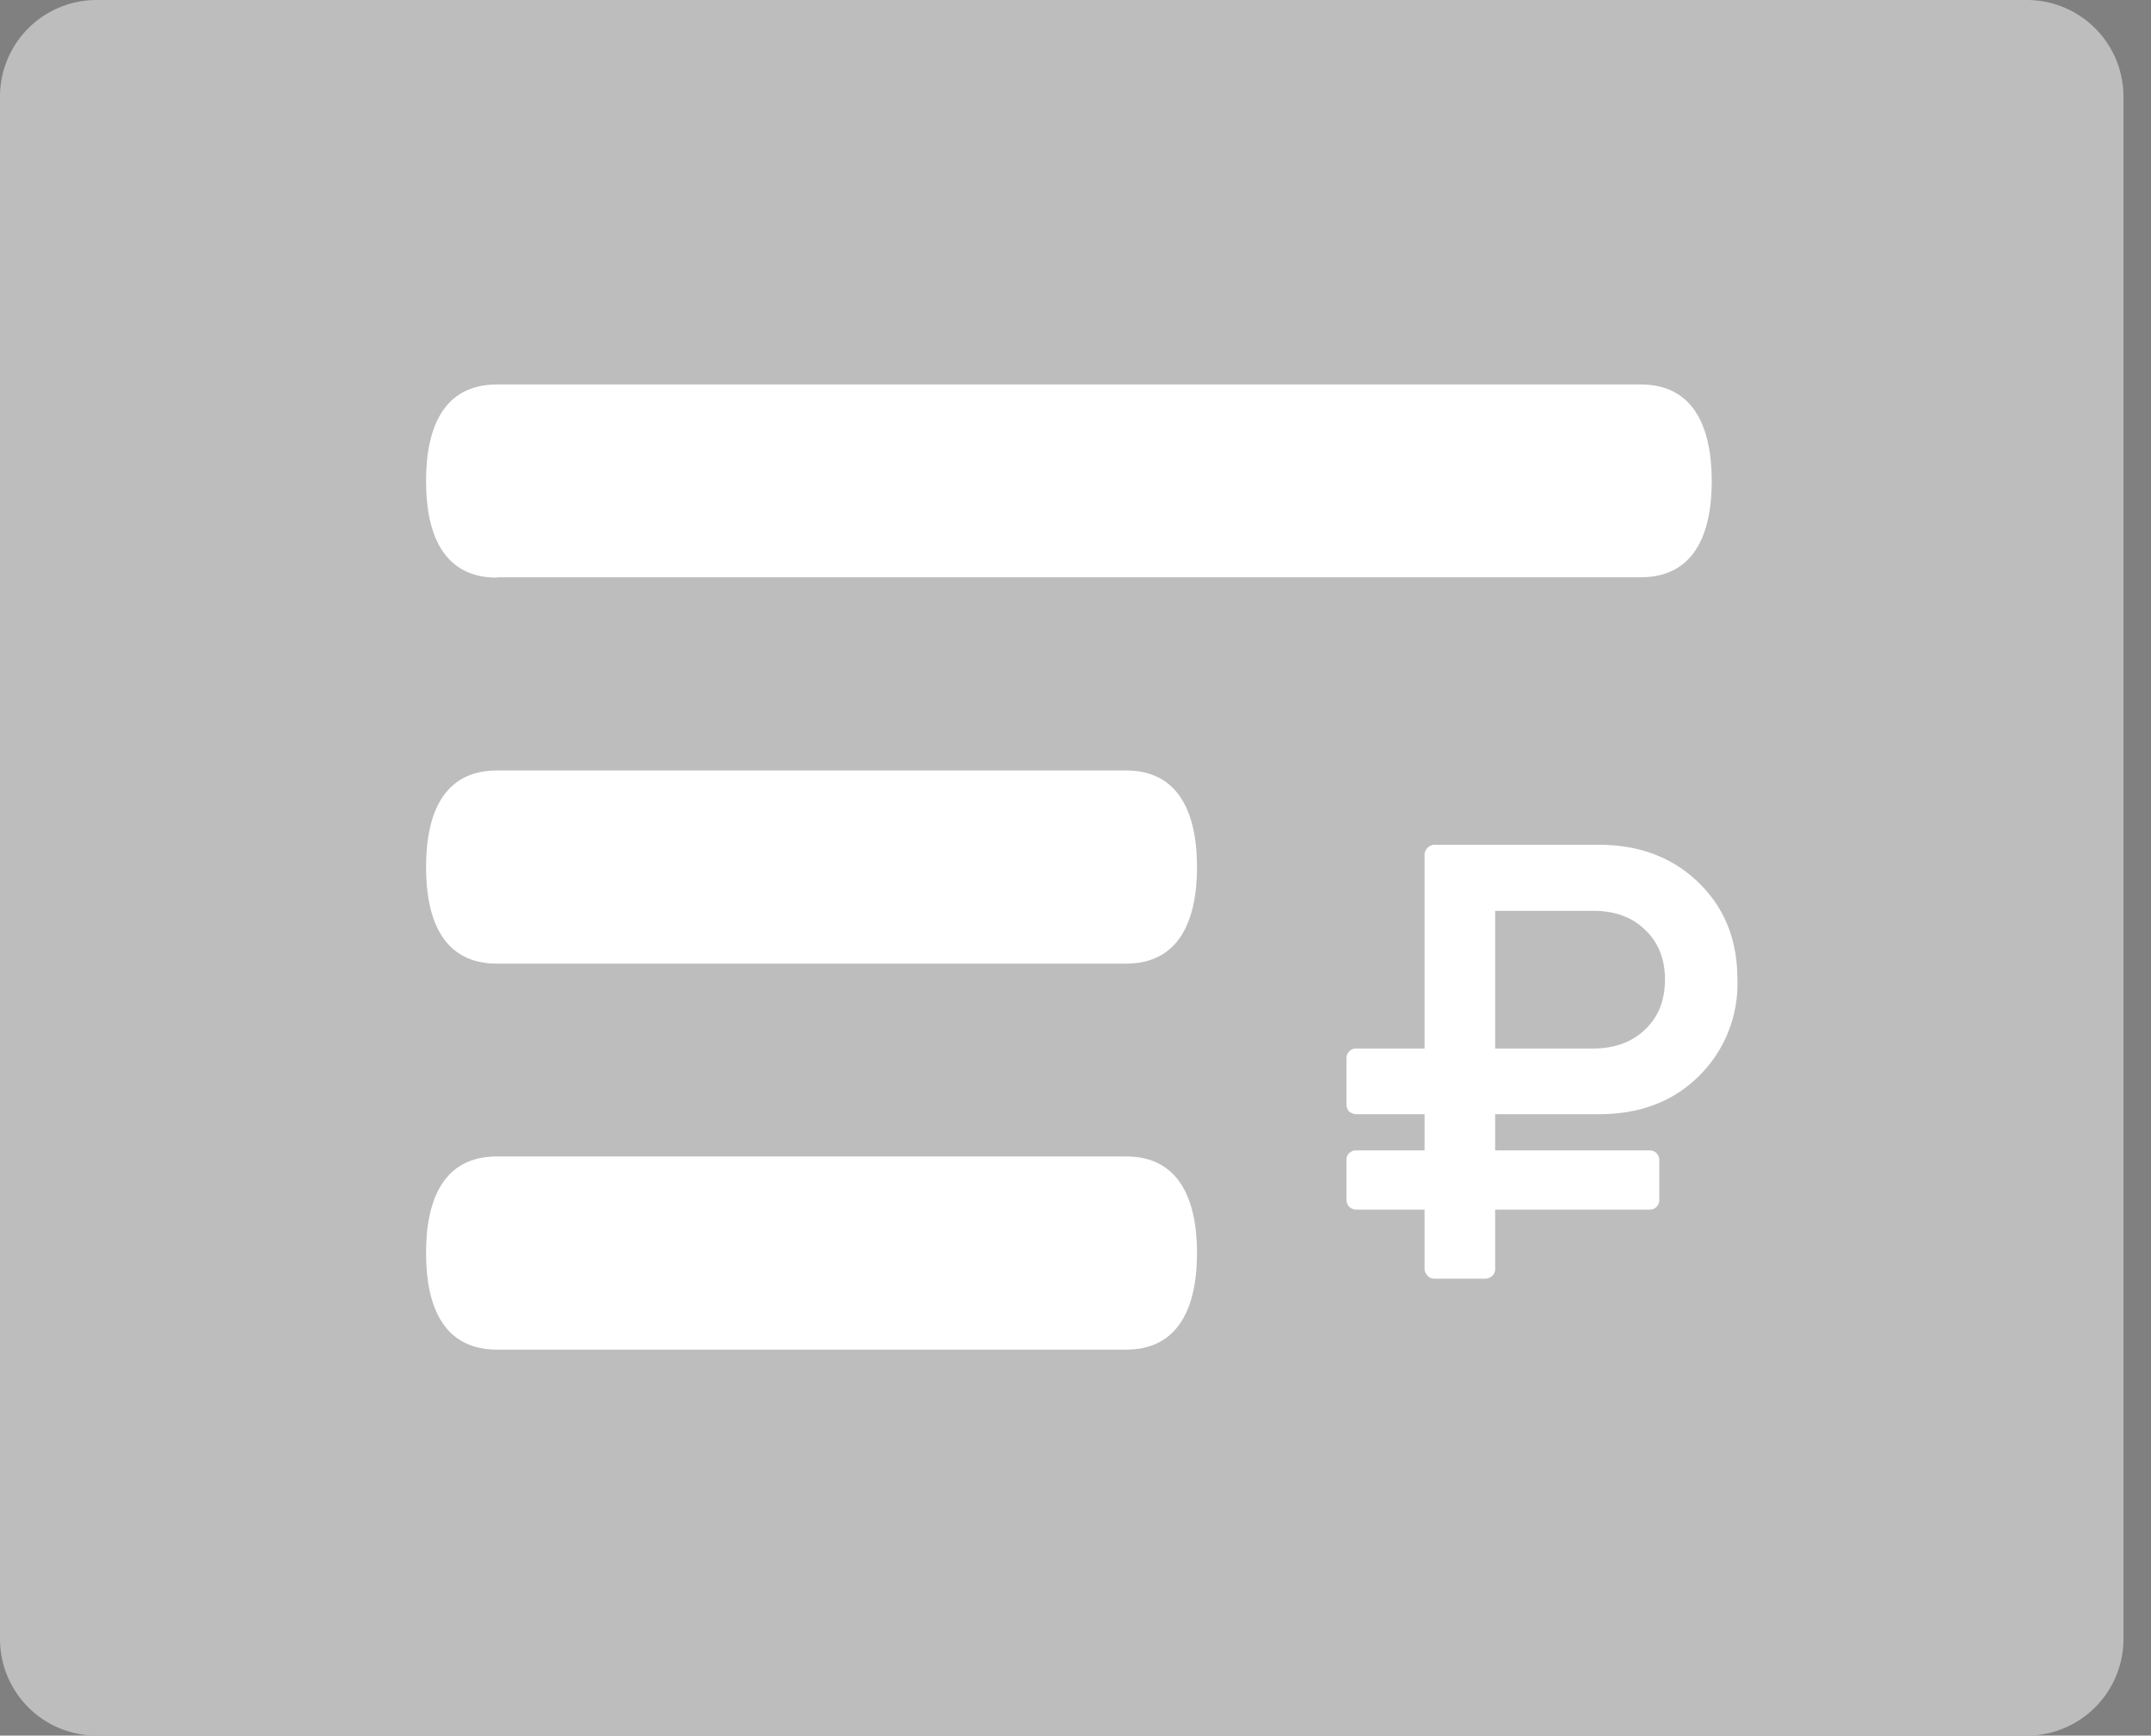 <svg xmlns="http://www.w3.org/2000/svg" xmlns:xlink="http://www.w3.org/1999/xlink" width="57" height="46" viewBox="0 0 57 46"><rect x="0" y="0" width="57" height="46" fill="#808080" stroke="none"/><defs><path id="cpgoa" d="M503.2 627.92v-2.03c.18.26.27.59.27 1.05 0 .42-.09.75-.27.98zm-2.45-6.46c-.37-.26-.48-.54-.48-.97 0-.2 0-.6.48-.85zm2.5 1v-2.89c.22.08.4.17.56.25.25.12.5.25.82.25.89 0 1.38-.9 1.38-1.52 0-1.16-1.49-1.69-2.76-1.88v-.09c0-.65-.58-1.2-1.26-1.2-.7 0-1.27.54-1.27 1.2v.16c-2.08.4-3.3 1.8-3.3 3.86 0 2.6 1.78 3.47 3.3 4.02v3.7c-.6-.18-.9-.5-1.17-.78-.25-.26-.56-.59-1.06-.59-.8 0-1.4.8-1.4 1.53 0 1.16 1.5 2.45 3.63 2.74v.2c0 .67.57 1.2 1.26 1.2.7 0 1.27-.55 1.27-1.2v-.34c1.95-.53 3.08-2.08 3.08-4.25 0-2.81-1.81-3.87-3.08-4.38z"/><path id="cpgob" d="M515.71 596h-51.15a2.56 2.56 0 0 0-2.56 2.56v40.88a2.56 2.56 0 0 0 2.56 2.56h51.15a2.56 2.56 0 0 0 2.56-2.56v-40.88a2.56 2.56 0 0 0-2.56-2.56z"/><path id="cpgoc" d="M475.17 611.3h30.31c1.41 0 1.88-1.14 1.88-2.55s-.47-2.56-1.88-2.56h-30.31c-1.42 0-1.88 1.15-1.88 2.56 0 1.41.46 2.56 1.88 2.56z"/><path id="cpgod" d="M475.17 621.54h16.67c1.41 0 1.88-1.15 1.88-2.56 0-1.41-.47-2.56-1.88-2.56h-16.67c-1.42 0-1.88 1.15-1.88 2.56 0 1.41.46 2.56 1.88 2.56z"/><path id="cpgoe" d="M475.17 631.77h16.67c1.41 0 1.88-1.15 1.88-2.56 0-1.41-.47-2.56-1.88-2.56h-16.67c-1.42 0-1.88 1.15-1.88 2.56 0 1.41.46 2.56 1.88 2.56z"/><path id="cpgof" d="M501.62 620.14h2.6c.56 0 1.02.16 1.37.5.36.34.53.78.53 1.32 0 .55-.17.99-.53 1.33-.35.33-.8.5-1.38.5h-2.59zm-3.68 7.92h1.81v1.57c0 .07.03.13.08.18.04.05.1.08.18.08h1.35c.07 0 .13-.03.19-.08a.25.25 0 0 0 .07-.18v-1.57h4.09a.25.25 0 0 0 .26-.26v-1.05a.25.25 0 0 0-.26-.26h-4.09v-.96h2.75c1.08 0 1.96-.33 2.64-1a3.43 3.43 0 0 0 1.03-2.57c0-1.05-.34-1.9-1.03-2.57-.68-.66-1.56-1-2.64-1h-4.36a.25.25 0 0 0-.18.08.26.26 0 0 0-.08.19v5.13h-1.8a.24.24 0 0 0-.2.08.26.26 0 0 0-.07.18v1.22c0 .07.03.14.07.19.05.04.12.07.2.07h1.8v.96h-1.8a.25.25 0 0 0-.27.26v1.05c0 .07.03.14.07.18.05.05.12.08.2.08z"/></defs><g><g transform="translate(-462 -596)"><g><use xlink:href="#cpgoa"/></g><g><use fill="#bdbdbd" xlink:href="#cpgob"/></g><g><use fill="#fff" xlink:href="#cpgoc"/></g><g><use fill="#fff" xlink:href="#cpgod"/></g><g><use fill="#fff" xlink:href="#cpgoe"/></g><g><g><g><use fill="#fff" xlink:href="#cpgof"/></g></g></g></g></g></svg>